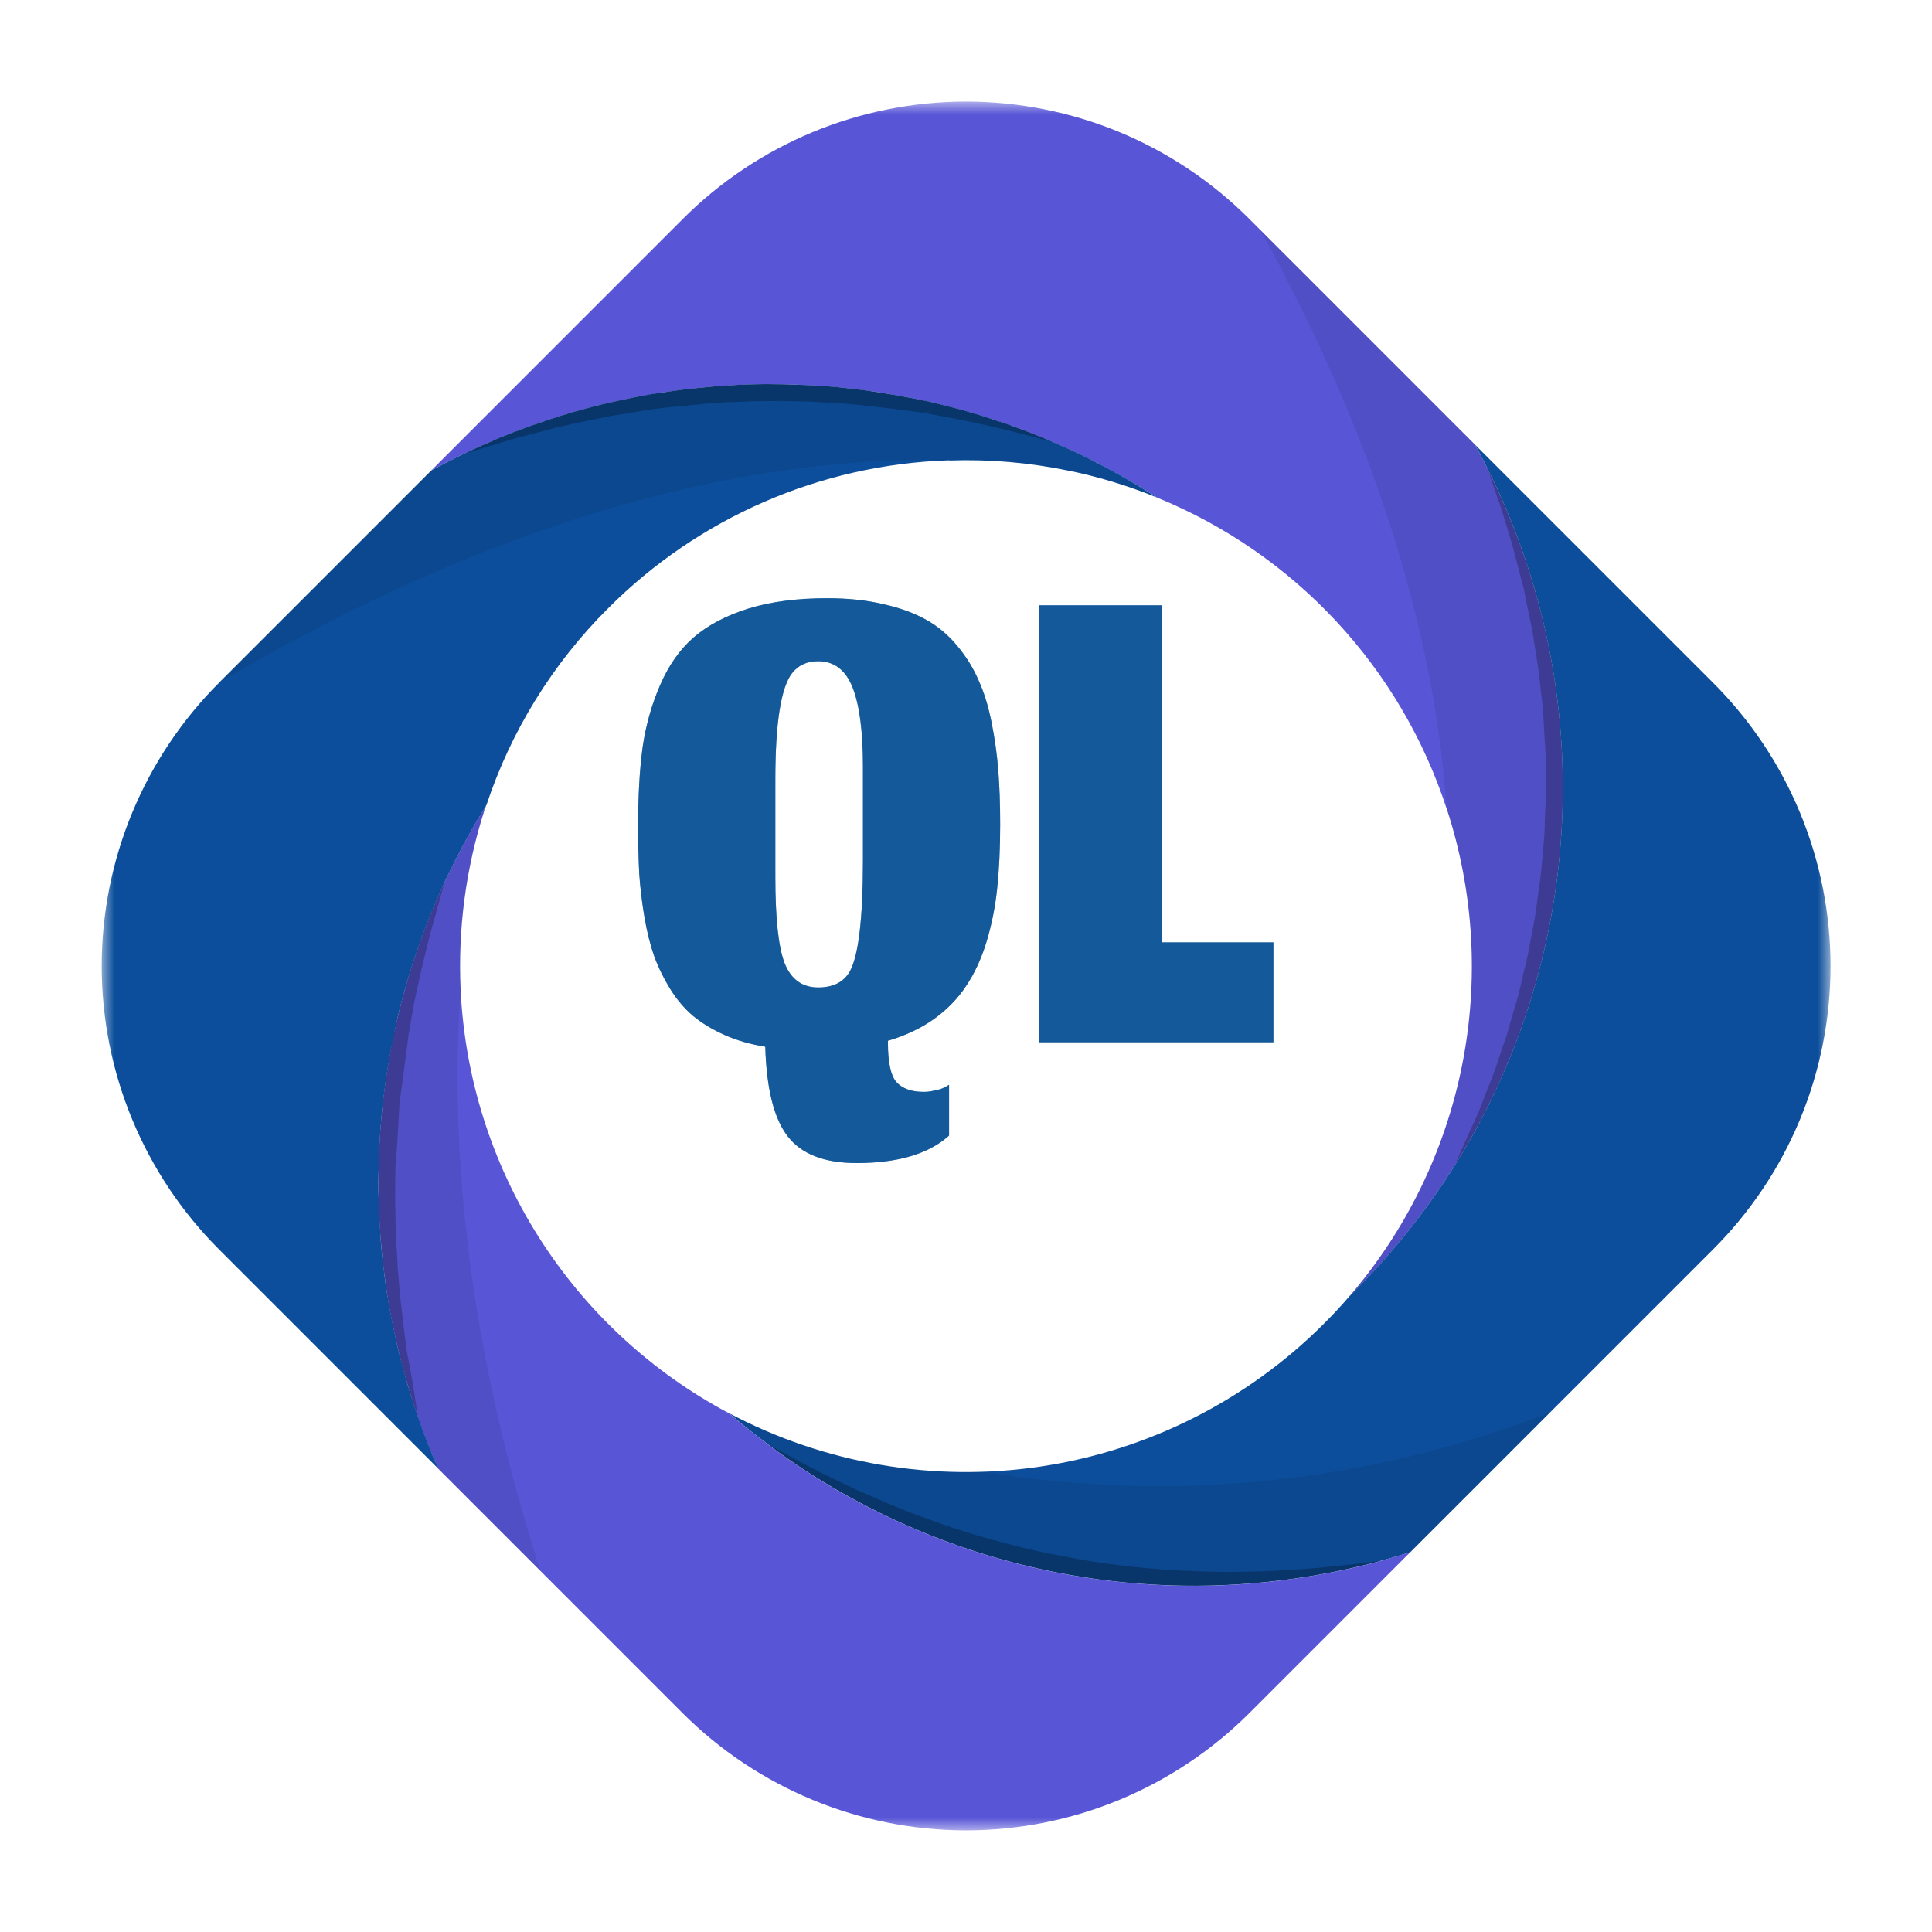 <svg width="76" height="76" viewBox="0 0 76 76" fill="none" xmlns="http://www.w3.org/2000/svg">
<path d="M32.186 38.844C32.753 38.844 33.159 38.648 33.404 38.257C33.765 37.661 33.946 36.189 33.946 33.843V30.161C33.946 28.763 33.809 27.722 33.536 27.037C33.262 26.353 32.812 26.011 32.186 26.011C31.746 26.011 31.404 26.167 31.16 26.48C30.72 27.047 30.5 28.445 30.5 30.675V34.503C30.5 36.126 30.622 37.255 30.866 37.891C31.12 38.526 31.561 38.844 32.186 38.844ZM33.697 45.752C32.426 45.752 31.521 45.4 30.984 44.696C30.446 44.002 30.152 42.828 30.104 41.176C29.507 41.078 28.969 40.922 28.49 40.707C28.011 40.492 27.601 40.242 27.258 39.959C26.916 39.665 26.618 39.313 26.364 38.903C26.109 38.492 25.899 38.062 25.733 37.612C25.576 37.162 25.449 36.654 25.352 36.087C25.254 35.51 25.185 34.938 25.146 34.371C25.117 33.804 25.102 33.168 25.102 32.464C25.102 31.291 25.161 30.269 25.278 29.399C25.405 28.528 25.635 27.712 25.968 26.949C26.3 26.177 26.74 25.551 27.288 25.072C27.845 24.593 28.559 24.216 29.429 23.943C30.309 23.669 31.345 23.532 32.538 23.532C33.36 23.532 34.098 23.61 34.753 23.767C35.408 23.913 35.97 24.119 36.44 24.383C36.909 24.647 37.315 24.989 37.657 25.409C38.009 25.83 38.288 26.28 38.493 26.759C38.708 27.228 38.879 27.78 39.006 28.416C39.133 29.052 39.221 29.682 39.27 30.308C39.319 30.934 39.344 31.643 39.344 32.435C39.344 33.373 39.304 34.214 39.226 34.957C39.148 35.691 39.006 36.395 38.801 37.069C38.596 37.734 38.327 38.311 37.994 38.8C37.672 39.289 37.251 39.719 36.733 40.091C36.224 40.452 35.623 40.736 34.929 40.941V41.015C34.929 41.797 35.041 42.315 35.266 42.569C35.501 42.824 35.858 42.951 36.337 42.951C36.474 42.951 36.601 42.936 36.718 42.907C36.845 42.887 36.958 42.858 37.056 42.819C37.153 42.78 37.246 42.731 37.334 42.672V44.667C37.325 44.676 37.31 44.691 37.29 44.711C36.489 45.405 35.291 45.752 33.697 45.752ZM40.867 41V23.811H45.722V37.069H50.093V41H40.867Z" fill="#0C4E9B" fill-opacity="0.9"/>
<path d="M32.186 38.844C32.753 38.844 33.159 38.648 33.404 38.257C33.765 37.661 33.946 36.189 33.946 33.843V30.161C33.946 28.763 33.809 27.722 33.536 27.037C33.262 26.353 32.812 26.011 32.186 26.011C31.746 26.011 31.404 26.167 31.16 26.48C30.72 27.047 30.5 28.445 30.5 30.675V34.503C30.5 36.126 30.622 37.255 30.866 37.891C31.12 38.526 31.561 38.844 32.186 38.844ZM33.697 45.752C32.426 45.752 31.521 45.4 30.984 44.696C30.446 44.002 30.152 42.828 30.104 41.176C29.507 41.078 28.969 40.922 28.49 40.707C28.011 40.492 27.601 40.242 27.258 39.959C26.916 39.665 26.618 39.313 26.364 38.903C26.109 38.492 25.899 38.062 25.733 37.612C25.576 37.162 25.449 36.654 25.352 36.087C25.254 35.51 25.185 34.938 25.146 34.371C25.117 33.804 25.102 33.168 25.102 32.464C25.102 31.291 25.161 30.269 25.278 29.399C25.405 28.528 25.635 27.712 25.968 26.949C26.3 26.177 26.74 25.551 27.288 25.072C27.845 24.593 28.559 24.216 29.429 23.943C30.309 23.669 31.345 23.532 32.538 23.532C33.36 23.532 34.098 23.61 34.753 23.767C35.408 23.913 35.97 24.119 36.44 24.383C36.909 24.647 37.315 24.989 37.657 25.409C38.009 25.83 38.288 26.28 38.493 26.759C38.708 27.228 38.879 27.78 39.006 28.416C39.133 29.052 39.221 29.682 39.27 30.308C39.319 30.934 39.344 31.643 39.344 32.435C39.344 33.373 39.304 34.214 39.226 34.957C39.148 35.691 39.006 36.395 38.801 37.069C38.596 37.734 38.327 38.311 37.994 38.8C37.672 39.289 37.251 39.719 36.733 40.091C36.224 40.452 35.623 40.736 34.929 40.941V41.015C34.929 41.797 35.041 42.315 35.266 42.569C35.501 42.824 35.858 42.951 36.337 42.951C36.474 42.951 36.601 42.936 36.718 42.907C36.845 42.887 36.958 42.858 37.056 42.819C37.153 42.78 37.246 42.731 37.334 42.672V44.667C37.325 44.676 37.31 44.691 37.29 44.711C36.489 45.405 35.291 45.752 33.697 45.752ZM40.867 41V23.811H45.722V37.069H50.093V41H40.867Z" fill="#075691" fill-opacity="0.5"/>
<g filter="url(#filter0_d_104_2)">
<mask id="mask0_104_2" style="mask-type:luminance" maskUnits="userSpaceOnUse" x="4" y="0" width="68" height="68">
<path d="M72 0H4V68H72V0Z" fill="white"/>
</mask>
<g mask="url(#mask0_104_2)">
<path d="M49.152 4.619L58.017 13.485C58.196 13.805 58.366 14.135 58.531 14.464C58.531 14.471 58.535 14.478 58.54 14.483C58.545 14.487 58.545 14.487 58.545 14.497C60.504 18.443 61.509 22.794 61.477 27.2C61.445 31.605 60.378 35.942 58.361 39.859C58.017 40.523 57.649 41.173 57.248 41.81C57.245 41.818 57.24 41.826 57.235 41.833C56.107 43.633 54.779 45.299 53.276 46.801L53.073 47.004C55.312 44.406 56.841 41.274 57.513 37.912C58.185 34.549 57.977 31.07 56.91 27.812L56.905 27.807C56.01 25.064 54.528 22.55 52.562 20.438C50.596 18.325 48.194 16.667 45.523 15.577C44.934 15.195 44.331 14.836 43.715 14.506C43.461 14.365 43.188 14.228 42.928 14.097C42.767 14.011 42.603 13.931 42.442 13.856C42.249 13.767 42.056 13.668 41.853 13.587C41.717 13.526 41.575 13.46 41.429 13.399C41.165 13.286 40.892 13.173 40.619 13.059C40.312 12.942 40.011 12.819 39.7 12.716C39.529 12.659 39.37 12.602 39.195 12.551C39.04 12.489 38.865 12.437 38.7 12.386C38.535 12.335 38.356 12.277 38.177 12.23C37.923 12.146 37.664 12.084 37.409 12.018C37.06 11.923 36.707 11.844 36.358 11.758C36.339 11.768 36.334 11.764 36.315 11.754C35.952 11.674 35.585 11.599 35.222 11.547C34.859 11.476 34.487 11.415 34.114 11.372C33.742 11.329 33.379 11.269 33.003 11.24C32.977 11.244 32.951 11.241 32.927 11.231C32.584 11.198 32.244 11.169 31.895 11.16C31.523 11.137 31.16 11.123 30.784 11.123C30.411 11.108 30.043 11.108 29.661 11.123C29.318 11.127 28.964 11.141 28.607 11.169H28.551C28.367 11.184 28.178 11.193 28 11.212C27.806 11.226 27.618 11.245 27.434 11.269C27.071 11.302 26.694 11.349 26.326 11.405C26.133 11.429 25.939 11.453 25.751 11.49C25.563 11.528 25.369 11.561 25.181 11.589C25.101 11.603 25.026 11.622 24.945 11.636C24.606 11.702 24.258 11.778 23.913 11.858C23.512 11.947 23.116 12.051 22.721 12.164C22.565 12.207 22.414 12.244 22.264 12.301C22.108 12.343 21.967 12.39 21.812 12.442C21.663 12.482 21.517 12.531 21.373 12.588C21.039 12.697 20.7 12.819 20.365 12.946C20.266 12.979 20.162 13.017 20.064 13.059C19.823 13.149 19.592 13.257 19.352 13.361C19.304 13.375 19.258 13.395 19.215 13.422C19.045 13.487 18.88 13.558 18.715 13.639C18.55 13.719 18.405 13.779 18.244 13.864L18.232 13.864H18.222C18.067 13.934 17.912 14.014 17.751 14.1C17.482 14.227 17.224 14.373 16.964 14.51L26.847 4.626C28.31 3.159 30.048 1.995 31.962 1.2C33.876 0.406 35.927 -0.004 37.999 -0.004C40.071 -0.005 42.123 0.404 44.037 1.197C45.951 1.991 47.69 3.155 49.154 4.621L49.152 4.619Z" fill="#5856D6"/>
<path d="M58.017 13.487L67.377 22.847C68.845 24.31 70.01 26.049 70.805 27.964C71.599 29.878 72.008 31.93 72.008 34.003C72.008 36.076 71.599 38.129 70.805 40.043C70.01 41.957 68.845 43.696 67.377 45.159L55.481 57.055C55.095 57.178 54.704 57.295 54.308 57.399L54.303 57.404C54.293 57.404 54.293 57.404 54.289 57.409C53.2 57.7 52.096 57.927 50.981 58.087C45.015 58.955 38.929 57.873 33.628 55.004C32.432 54.361 31.286 53.628 30.201 52.813L30.191 52.803C29.678 52.422 29.168 52.016 28.679 51.592C32.442 53.585 36.744 54.319 40.955 53.686C45.166 53.053 49.063 51.087 52.074 48.076C52.428 47.722 52.762 47.369 53.073 47.001L53.276 46.798C54.778 45.297 56.106 43.63 57.235 41.831C57.24 41.824 57.245 41.816 57.248 41.807C57.649 41.171 58.017 40.521 58.361 39.856C60.377 35.939 61.445 31.603 61.477 27.198C61.508 22.792 60.504 18.441 58.545 14.495C58.545 14.485 58.545 14.485 58.54 14.481C58.535 14.476 58.531 14.469 58.53 14.462C58.365 14.135 58.196 13.805 58.017 13.487Z" fill="#0C4E9B"/>
<path d="M55.481 57.053L49.154 63.38C46.196 66.339 42.183 68.001 37.999 68.001C33.815 68.001 29.802 66.339 26.843 63.38L17.238 53.775C16.941 53.101 16.668 52.413 16.427 51.72V51.701C16.296 51.324 16.173 50.947 16.064 50.565C15.994 50.334 15.928 50.099 15.857 49.867C15.744 49.415 15.631 48.972 15.536 48.52C15.442 48.086 15.353 47.657 15.277 47.214C15.202 46.771 15.146 46.328 15.089 45.885C15.033 45.442 14.995 44.999 14.962 44.561C14.929 44.122 14.905 43.675 14.895 43.222C14.886 42.769 14.882 42.331 14.895 41.883C14.914 40.998 14.976 40.106 15.079 39.221C15.179 38.348 15.325 37.488 15.503 36.628C15.508 36.606 15.515 36.584 15.523 36.562C15.612 36.134 15.72 35.705 15.824 35.282C15.835 35.261 15.841 35.239 15.843 35.216L16.012 34.622C16.163 34.113 16.323 33.613 16.503 33.115C16.583 32.875 16.677 32.639 16.767 32.399C16.88 32.107 16.998 31.81 17.12 31.527C17.238 31.259 17.361 30.985 17.483 30.712L17.488 30.698C17.568 30.533 17.648 30.359 17.728 30.194C17.846 29.962 17.969 29.718 18.096 29.486C18.175 29.315 18.263 29.149 18.36 28.987C18.581 28.586 18.811 28.185 19.057 27.799C19.055 27.838 19.05 27.878 19.043 27.916C18.324 30.175 18.011 32.543 18.119 34.911C18.278 38.37 19.334 41.727 21.186 44.653C23.037 47.579 25.619 49.971 28.677 51.595C29.166 52.02 29.675 52.424 30.189 52.806L30.199 52.816C31.284 53.632 32.43 54.365 33.625 55.008C38.927 57.877 45.013 58.958 50.978 58.091C52.094 57.931 53.198 57.704 54.287 57.413C54.291 57.407 54.291 57.407 54.301 57.407L54.306 57.403C54.704 57.293 55.095 57.176 55.481 57.053Z" fill="#5856D6"/>
<path d="M45.456 15.535C44.891 15.168 44.307 14.819 43.718 14.502C43.524 14.394 43.313 14.286 43.11 14.187C43.025 14.14 42.964 14.107 42.931 14.093C42.77 14.008 42.605 13.928 42.445 13.852C42.252 13.763 42.059 13.664 41.856 13.584C41.72 13.523 41.578 13.456 41.432 13.395C41.168 13.282 40.895 13.169 40.621 13.056C40.315 12.938 40.008 12.82 39.702 12.712C39.532 12.655 39.373 12.598 39.198 12.547C39.038 12.491 38.868 12.433 38.703 12.382C38.538 12.331 38.359 12.274 38.18 12.226C37.925 12.142 37.666 12.08 37.412 12.014C37.063 11.92 36.71 11.84 36.361 11.755C36.342 11.764 36.337 11.76 36.318 11.75C35.95 11.675 35.587 11.604 35.225 11.543C34.863 11.482 34.49 11.42 34.117 11.368C33.744 11.316 33.382 11.274 33.005 11.236C32.98 11.24 32.954 11.237 32.93 11.227C32.581 11.199 32.242 11.171 31.898 11.156C31.521 11.138 31.158 11.123 30.786 11.119C30.414 11.114 30.046 11.104 29.664 11.119C29.32 11.123 28.966 11.138 28.61 11.165H28.551C28.367 11.18 28.178 11.19 27.999 11.209L27.434 11.265C27.071 11.298 26.694 11.345 26.326 11.401C26.137 11.43 25.945 11.463 25.751 11.486C25.557 11.51 25.369 11.557 25.181 11.585C25.101 11.599 25.026 11.618 24.945 11.633C24.606 11.698 24.257 11.774 23.913 11.854C23.512 11.944 23.116 12.047 22.721 12.161C22.565 12.203 22.414 12.24 22.263 12.297C22.108 12.339 21.967 12.387 21.811 12.438C21.663 12.479 21.516 12.528 21.373 12.585C21.039 12.693 20.704 12.811 20.364 12.943C20.266 12.976 20.162 13.013 20.063 13.056C19.818 13.15 19.583 13.245 19.351 13.357C19.304 13.371 19.258 13.392 19.215 13.418C19.045 13.483 18.88 13.554 18.715 13.635C18.55 13.715 18.405 13.776 18.244 13.861L18.231 13.864H18.222C18.066 13.934 17.911 14.014 17.751 14.1C17.482 14.227 17.224 14.373 16.964 14.51L8.626 22.847L8.622 22.852C7.157 24.316 5.995 26.054 5.202 27.968C4.409 29.881 4.001 31.932 4.001 34.003C4.001 36.074 4.409 38.125 5.202 40.038C5.995 41.952 7.157 43.69 8.622 45.154L17.242 53.775C16.94 53.087 16.667 52.389 16.427 51.687C16.139 50.862 15.899 50.029 15.691 49.189C15.634 48.972 15.588 48.746 15.541 48.52C15.447 48.086 15.357 47.657 15.282 47.214C15.206 46.772 15.14 46.338 15.093 45.885C15.037 45.452 14.989 45.008 14.966 44.561C14.943 44.113 14.905 43.67 14.9 43.222C14.881 42.779 14.881 42.327 14.9 41.884C14.919 40.998 14.975 40.102 15.084 39.221C15.182 38.355 15.326 37.494 15.513 36.642C15.515 36.615 15.52 36.589 15.527 36.562C15.612 36.148 15.706 35.742 15.814 35.332C16.163 34.034 16.601 32.762 17.125 31.524C17.242 31.256 17.365 30.982 17.487 30.709L17.492 30.695C17.572 30.53 17.652 30.356 17.733 30.191C17.75 30.165 17.764 30.138 17.775 30.11C17.879 29.893 17.992 29.686 18.1 29.483C18.18 29.312 18.268 29.146 18.364 28.984C18.585 28.583 18.816 28.183 19.061 27.796C19.052 27.834 19.057 27.876 19.047 27.914C19.071 27.834 19.099 27.768 19.118 27.692L19.132 27.679C20.1 24.754 21.742 22.098 23.925 19.925C27.481 16.361 32.259 14.282 37.291 14.109C37.315 14.105 37.339 14.107 37.362 14.114C38.921 14.062 40.481 14.195 42.009 14.51H42.019C42.282 14.566 42.546 14.623 42.81 14.688C43.734 14.919 44.641 15.215 45.522 15.575C45.499 15.563 45.477 15.55 45.456 15.535Z" fill="#0C4E9B"/>
<g style="mix-blend-mode:multiply" opacity="0.08">
<path d="M49.58 5.05L58.017 13.487C60.947 18.802 62.07 24.927 61.215 30.936C60.359 36.945 57.573 42.513 53.276 46.799L53.073 47.002C55.312 44.404 56.841 41.273 57.513 37.91C58.185 34.548 57.977 31.069 56.909 27.81C56.909 27.8 56.905 27.806 56.905 27.806C56.475 21.53 54.477 13.923 49.58 5.05Z" fill="black"/>
</g>
<g style="mix-blend-mode:multiply" opacity="0.08">
<path d="M60.972 51.562L55.481 57.053C50.919 58.509 46.06 58.772 41.368 57.816C36.676 56.859 32.307 54.716 28.679 51.59C31.745 53.216 35.183 54.009 38.651 53.891C46.165 55.136 53.876 54.332 60.972 51.562Z" fill="black"/>
</g>
<g style="mix-blend-mode:multiply" opacity="0.08">
<path d="M19.06 27.794C19.058 27.833 19.053 27.872 19.046 27.911C18.327 30.17 18.014 32.538 18.122 34.906C17.731 40.416 18.164 48.192 21.265 57.798L17.241 53.772C16.779 52.73 16.387 51.657 16.067 50.563C15.997 50.332 15.931 50.096 15.86 49.865C15.747 49.413 15.634 48.97 15.539 48.518C15.445 48.084 15.356 47.655 15.28 47.212C15.205 46.769 15.148 46.326 15.092 45.883C15.036 45.44 14.998 44.997 14.965 44.558C14.931 44.12 14.908 43.673 14.898 43.22C14.889 42.767 14.885 42.329 14.898 41.881C14.917 40.995 14.979 40.104 15.082 39.219C15.182 38.346 15.328 37.486 15.506 36.626C15.511 36.603 15.518 36.582 15.526 36.56C15.615 36.132 15.723 35.702 15.827 35.28C15.838 35.259 15.844 35.237 15.846 35.214L16.015 34.62C16.166 34.111 16.326 33.611 16.506 33.113C16.586 32.873 16.68 32.637 16.769 32.397C16.883 32.105 17.001 31.808 17.123 31.525C17.316 31.077 17.519 30.629 17.731 30.191C17.849 29.96 17.972 29.715 18.099 29.484C18.178 29.313 18.266 29.147 18.363 28.985C18.583 28.581 18.814 28.18 19.06 27.794Z" fill="black"/>
</g>
<g style="mix-blend-mode:multiply" opacity="0.08">
<path d="M45.523 15.573C44.641 15.213 43.735 14.916 42.811 14.686C42.556 14.593 42.29 14.533 42.019 14.508H42.01C40.482 14.193 38.922 14.059 37.363 14.111C37.34 14.105 37.316 14.103 37.292 14.107C30.953 13.942 21.16 15.45 8.628 22.845L16.965 14.508C17.224 14.371 17.483 14.225 17.752 14.097C17.913 14.013 18.068 13.932 18.223 13.861C18.228 13.857 18.242 13.861 18.247 13.857C18.408 13.772 18.563 13.702 18.718 13.631C18.873 13.56 19.048 13.48 19.218 13.414C19.261 13.388 19.306 13.367 19.355 13.353C19.586 13.245 19.821 13.15 20.066 13.052C20.165 13.009 20.269 12.972 20.368 12.939C20.707 12.807 21.042 12.689 21.376 12.581C21.519 12.524 21.666 12.475 21.814 12.435C21.97 12.383 22.111 12.335 22.266 12.293C22.417 12.237 22.568 12.199 22.724 12.157C23.119 12.043 23.515 11.94 23.916 11.85C24.26 11.77 24.609 11.694 24.948 11.629C25.029 11.614 25.104 11.596 25.184 11.581C25.372 11.553 25.56 11.516 25.754 11.483C25.948 11.45 26.14 11.426 26.329 11.398C26.697 11.341 27.074 11.294 27.437 11.261L28.002 11.205C28.181 11.186 28.37 11.176 28.554 11.162H28.61C28.968 11.134 29.322 11.12 29.665 11.115C30.047 11.101 30.418 11.101 30.787 11.115C31.156 11.129 31.522 11.134 31.899 11.153C32.243 11.167 32.582 11.195 32.931 11.223C32.955 11.233 32.981 11.236 33.006 11.233C33.383 11.27 33.75 11.318 34.118 11.364C34.485 11.411 34.858 11.473 35.226 11.539C35.593 11.605 35.951 11.671 36.319 11.746C36.338 11.756 36.343 11.761 36.362 11.751C36.711 11.836 37.064 11.916 37.413 12.011C37.667 12.076 37.926 12.138 38.181 12.222C38.359 12.27 38.53 12.326 38.704 12.378C38.878 12.43 39.039 12.487 39.199 12.543C39.373 12.595 39.533 12.652 39.703 12.708C40.009 12.817 40.316 12.934 40.622 13.052C40.895 13.165 41.169 13.278 41.432 13.392C41.579 13.453 41.72 13.519 41.857 13.58C42.059 13.66 42.253 13.759 42.446 13.849C42.606 13.924 42.771 14.004 42.931 14.089C42.965 14.103 43.026 14.136 43.111 14.183L43.662 14.499C44.308 14.872 45.175 15.371 45.457 15.531C45.478 15.547 45.5 15.56 45.523 15.573Z" fill="black"/>
</g>
<g style="mix-blend-mode:multiply" opacity="0.25">
<path d="M54.303 57.402C54.293 57.402 54.293 57.402 54.288 57.407C53.2 57.699 52.096 57.925 50.98 58.086C45.015 58.953 38.929 57.872 33.627 55.002C32.431 54.359 31.286 53.627 30.201 52.811C30.271 52.844 30.606 53.037 31.153 53.329C31.761 53.664 32.642 54.121 33.707 54.61C34.254 54.846 34.829 55.109 35.451 55.355C35.762 55.487 36.087 55.604 36.422 55.722C36.756 55.841 37.082 55.967 37.43 56.08C38.123 56.321 38.849 56.519 39.584 56.717C40.319 56.915 41.083 57.084 41.843 57.221C42.603 57.377 43.371 57.494 44.13 57.584C44.888 57.673 45.636 57.744 46.368 57.777C47.1 57.81 47.799 57.838 48.471 57.834C49.142 57.829 49.762 57.815 50.365 57.777C50.968 57.74 51.486 57.711 51.977 57.664C52.467 57.618 52.872 57.569 53.221 57.532C53.864 57.453 54.255 57.402 54.303 57.402Z" fill="black"/>
</g>
<g style="mix-blend-mode:multiply" opacity="0.25">
<path d="M58.544 14.493C60.504 18.439 61.508 22.791 61.476 27.196C61.444 31.602 60.377 35.938 58.361 39.855C58.016 40.52 57.649 41.169 57.248 41.806C57.281 41.707 57.451 41.311 57.73 40.694C57.876 40.34 58.12 39.897 58.29 39.417C58.474 38.903 58.742 38.328 58.935 37.705C59.039 37.394 59.148 37.069 59.265 36.734C59.365 36.391 59.463 36.037 59.572 35.675C59.689 35.306 59.786 34.932 59.864 34.553C59.949 34.166 60.062 33.779 60.138 33.374C60.213 32.969 60.293 32.559 60.369 32.144C60.445 31.729 60.482 31.305 60.547 30.881C60.613 30.457 60.651 30.023 60.689 29.59C60.727 29.156 60.774 28.723 60.769 28.284C60.783 27.846 60.821 27.412 60.821 26.978C60.821 26.544 60.806 26.107 60.802 25.678C60.736 24.82 60.727 23.972 60.609 23.156C60.538 22.341 60.388 21.558 60.279 20.809C60.204 20.441 60.123 20.078 60.053 19.735C59.996 19.395 59.92 19.058 59.827 18.726C59.658 18.085 59.516 17.491 59.351 16.977C59.186 16.463 59.069 15.998 58.923 15.634C58.709 15.026 58.582 14.617 58.544 14.493Z" fill="black"/>
</g>
<g style="mix-blend-mode:multiply" opacity="0.25">
<path d="M17.485 30.707L17.071 32.213C16.92 32.713 16.806 33.222 16.679 33.727C16.552 34.231 16.449 34.74 16.336 35.239L16.293 35.433L16.265 35.602L16.194 35.993L16.128 36.38L16.095 36.573L16.081 36.663C16.082 36.654 16.081 36.646 16.076 36.639L16.071 36.728L15.822 38.628L15.756 39.099L15.732 39.217L15.728 39.259L15.723 39.264L15.728 39.269V39.278L15.723 39.302L15.709 39.514L15.657 40.47C15.638 40.791 15.624 41.107 15.591 41.423L15.557 41.899L15.549 42.333L15.544 43.261C15.557 43.577 15.557 43.897 15.563 44.213L15.567 44.453V44.509L15.563 44.515L15.567 44.528L15.563 44.543L15.576 44.661L15.605 45.141L15.633 45.613L15.643 45.829L15.662 46.065L15.741 47.022L15.854 47.946L15.906 48.422L15.973 48.884C15.991 49.166 16.076 49.506 16.128 49.812C16.241 50.434 16.345 51.066 16.429 51.696C16.297 51.319 16.174 50.942 16.066 50.56C15.995 50.329 15.93 50.093 15.859 49.862C15.746 49.41 15.633 48.967 15.538 48.514C15.444 48.081 15.354 47.652 15.279 47.209C15.204 46.766 15.147 46.322 15.091 45.88C15.034 45.437 14.996 44.994 14.963 44.555C14.93 44.117 14.907 43.669 14.897 43.217C14.887 42.764 14.883 42.326 14.897 41.878C14.916 40.992 14.977 40.101 15.081 39.215C15.18 38.343 15.326 37.483 15.505 36.623C15.51 36.6 15.516 36.579 15.524 36.557C15.613 36.129 15.722 35.699 15.826 35.277C15.836 35.256 15.842 35.234 15.845 35.211L16.014 34.617C16.165 34.108 16.325 33.608 16.504 33.11C16.584 32.87 16.678 32.634 16.768 32.394C16.882 32.102 16.999 31.805 17.122 31.522C17.24 31.253 17.363 30.98 17.485 30.707Z" fill="black"/>
</g>
<g style="mix-blend-mode:multiply" opacity="0.25">
<path d="M41.431 13.395C40.992 13.277 40.573 13.159 40.134 13.051L39.81 12.971C39.691 12.938 39.612 12.915 39.493 12.89L38.843 12.74L38.202 12.598L37.543 12.466L36.36 12.245H36.34C36.304 12.245 36.268 12.24 36.233 12.231C36.229 12.228 36.224 12.226 36.218 12.226L36.214 12.222L35.403 12.118C35.262 12.099 35.134 12.075 34.993 12.066L34.578 12.019L34.159 11.967L33.98 11.948L33.767 11.925L33.004 11.858H32.986C32.966 11.856 32.947 11.856 32.928 11.858C32.9 11.858 32.877 11.854 32.834 11.849C32.495 11.84 32.156 11.812 31.831 11.797L30.77 11.774L29.686 11.783L28.64 11.821H28.611L28.607 11.816L28.602 11.821C28.343 11.835 28.083 11.849 27.815 11.873L27.433 11.915L27.037 11.953L26.245 12.028L25.849 12.075L25.468 12.127C25.331 12.151 25.223 12.165 25.082 12.193L24.709 12.255L24.314 12.32L24.115 12.349C24.089 12.357 24.062 12.361 24.035 12.363L23.936 12.386L23.149 12.542L22.396 12.702L22.377 12.712C22.137 12.763 21.896 12.815 21.646 12.886L20.897 13.079L20.153 13.277L19.413 13.503L19.389 13.507L19.28 13.54L19.267 13.545C18.937 13.649 18.583 13.748 18.244 13.861C18.404 13.775 18.559 13.706 18.715 13.635C18.87 13.564 19.045 13.484 19.215 13.418C19.257 13.392 19.303 13.371 19.351 13.357C19.582 13.248 19.818 13.154 20.063 13.055C20.162 13.013 20.266 12.976 20.364 12.942C20.704 12.811 21.038 12.693 21.373 12.585C21.516 12.527 21.662 12.479 21.811 12.438C21.967 12.386 22.108 12.339 22.263 12.297C22.414 12.24 22.564 12.203 22.72 12.161C23.116 12.047 23.512 11.944 23.913 11.854C24.257 11.774 24.606 11.698 24.945 11.633C25.025 11.618 25.101 11.599 25.18 11.585C25.369 11.557 25.557 11.52 25.751 11.486C25.944 11.453 26.137 11.43 26.325 11.401C26.694 11.345 27.07 11.298 27.433 11.265L27.999 11.208C28.177 11.19 28.367 11.18 28.55 11.165H28.607C28.965 11.138 29.319 11.123 29.661 11.119C30.043 11.104 30.415 11.104 30.784 11.119C31.153 11.133 31.519 11.138 31.895 11.156C32.24 11.171 32.579 11.199 32.927 11.227C32.951 11.237 32.977 11.24 33.003 11.236C33.379 11.274 33.747 11.321 34.114 11.368C34.482 11.415 34.855 11.477 35.223 11.543C35.59 11.609 35.948 11.675 36.316 11.75C36.334 11.76 36.34 11.764 36.358 11.755C36.707 11.84 37.06 11.919 37.409 12.014C37.664 12.08 37.923 12.142 38.178 12.226C38.356 12.274 38.526 12.33 38.7 12.382C38.874 12.434 39.035 12.49 39.195 12.547C39.37 12.598 39.53 12.655 39.7 12.712C40.006 12.82 40.312 12.938 40.619 13.055C40.895 13.169 41.168 13.282 41.431 13.395Z" fill="black"/>
</g>
<g style="mix-blend-mode:screen" opacity="0.4">
<path d="M15.722 39.304C15.717 39.289 15.727 39.279 15.722 39.275L15.727 39.279L15.722 39.304Z" fill="#0C4E9B"/>
</g>
<g style="mix-blend-mode:screen" opacity="0.4">
<path d="M32.609 11.764L32.882 11.85H32.835C32.755 11.835 32.679 11.806 32.609 11.764Z" fill="#0C4E9B"/>
</g>
<g style="mix-blend-mode:screen" opacity="0.4">
<path d="M36.101 12.184L36.167 12.212C36.144 12.204 36.122 12.195 36.101 12.184Z" fill="#0C4E9B"/>
</g>
<g style="mix-blend-mode:screen" opacity="0.4">
<path d="M36.238 12.226L36.577 12.188C36.545 12.206 36.51 12.219 36.474 12.226C36.438 12.239 36.4 12.245 36.361 12.245H36.342L36.238 12.226Z" fill="#0C4E9B"/>
</g>
</g>
</g>
<defs>
<filter id="filter0_d_104_2" x="0.001" y="0" width="75.999" height="76" filterUnits="userSpaceOnUse" color-interpolation-filters="sRGB">
<feFlood flood-opacity="0" result="BackgroundImageFix"/>
<feColorMatrix in="SourceAlpha" type="matrix" values="0 0 0 0 0 0 0 0 0 0 0 0 0 0 0 0 0 0 127 0" result="hardAlpha"/>
<feOffset dy="4"/>
<feGaussianBlur stdDeviation="2"/>
<feComposite in2="hardAlpha" operator="out"/>
<feColorMatrix type="matrix" values="0 0 0 0 0 0 0 0 0 0 0 0 0 0 0 0 0 0 0.25 0"/>
<feBlend mode="normal" in2="BackgroundImageFix" result="effect1_dropShadow_104_2"/>
<feBlend mode="normal" in="SourceGraphic" in2="effect1_dropShadow_104_2" result="shape"/>
</filter>
</defs>
</svg>
